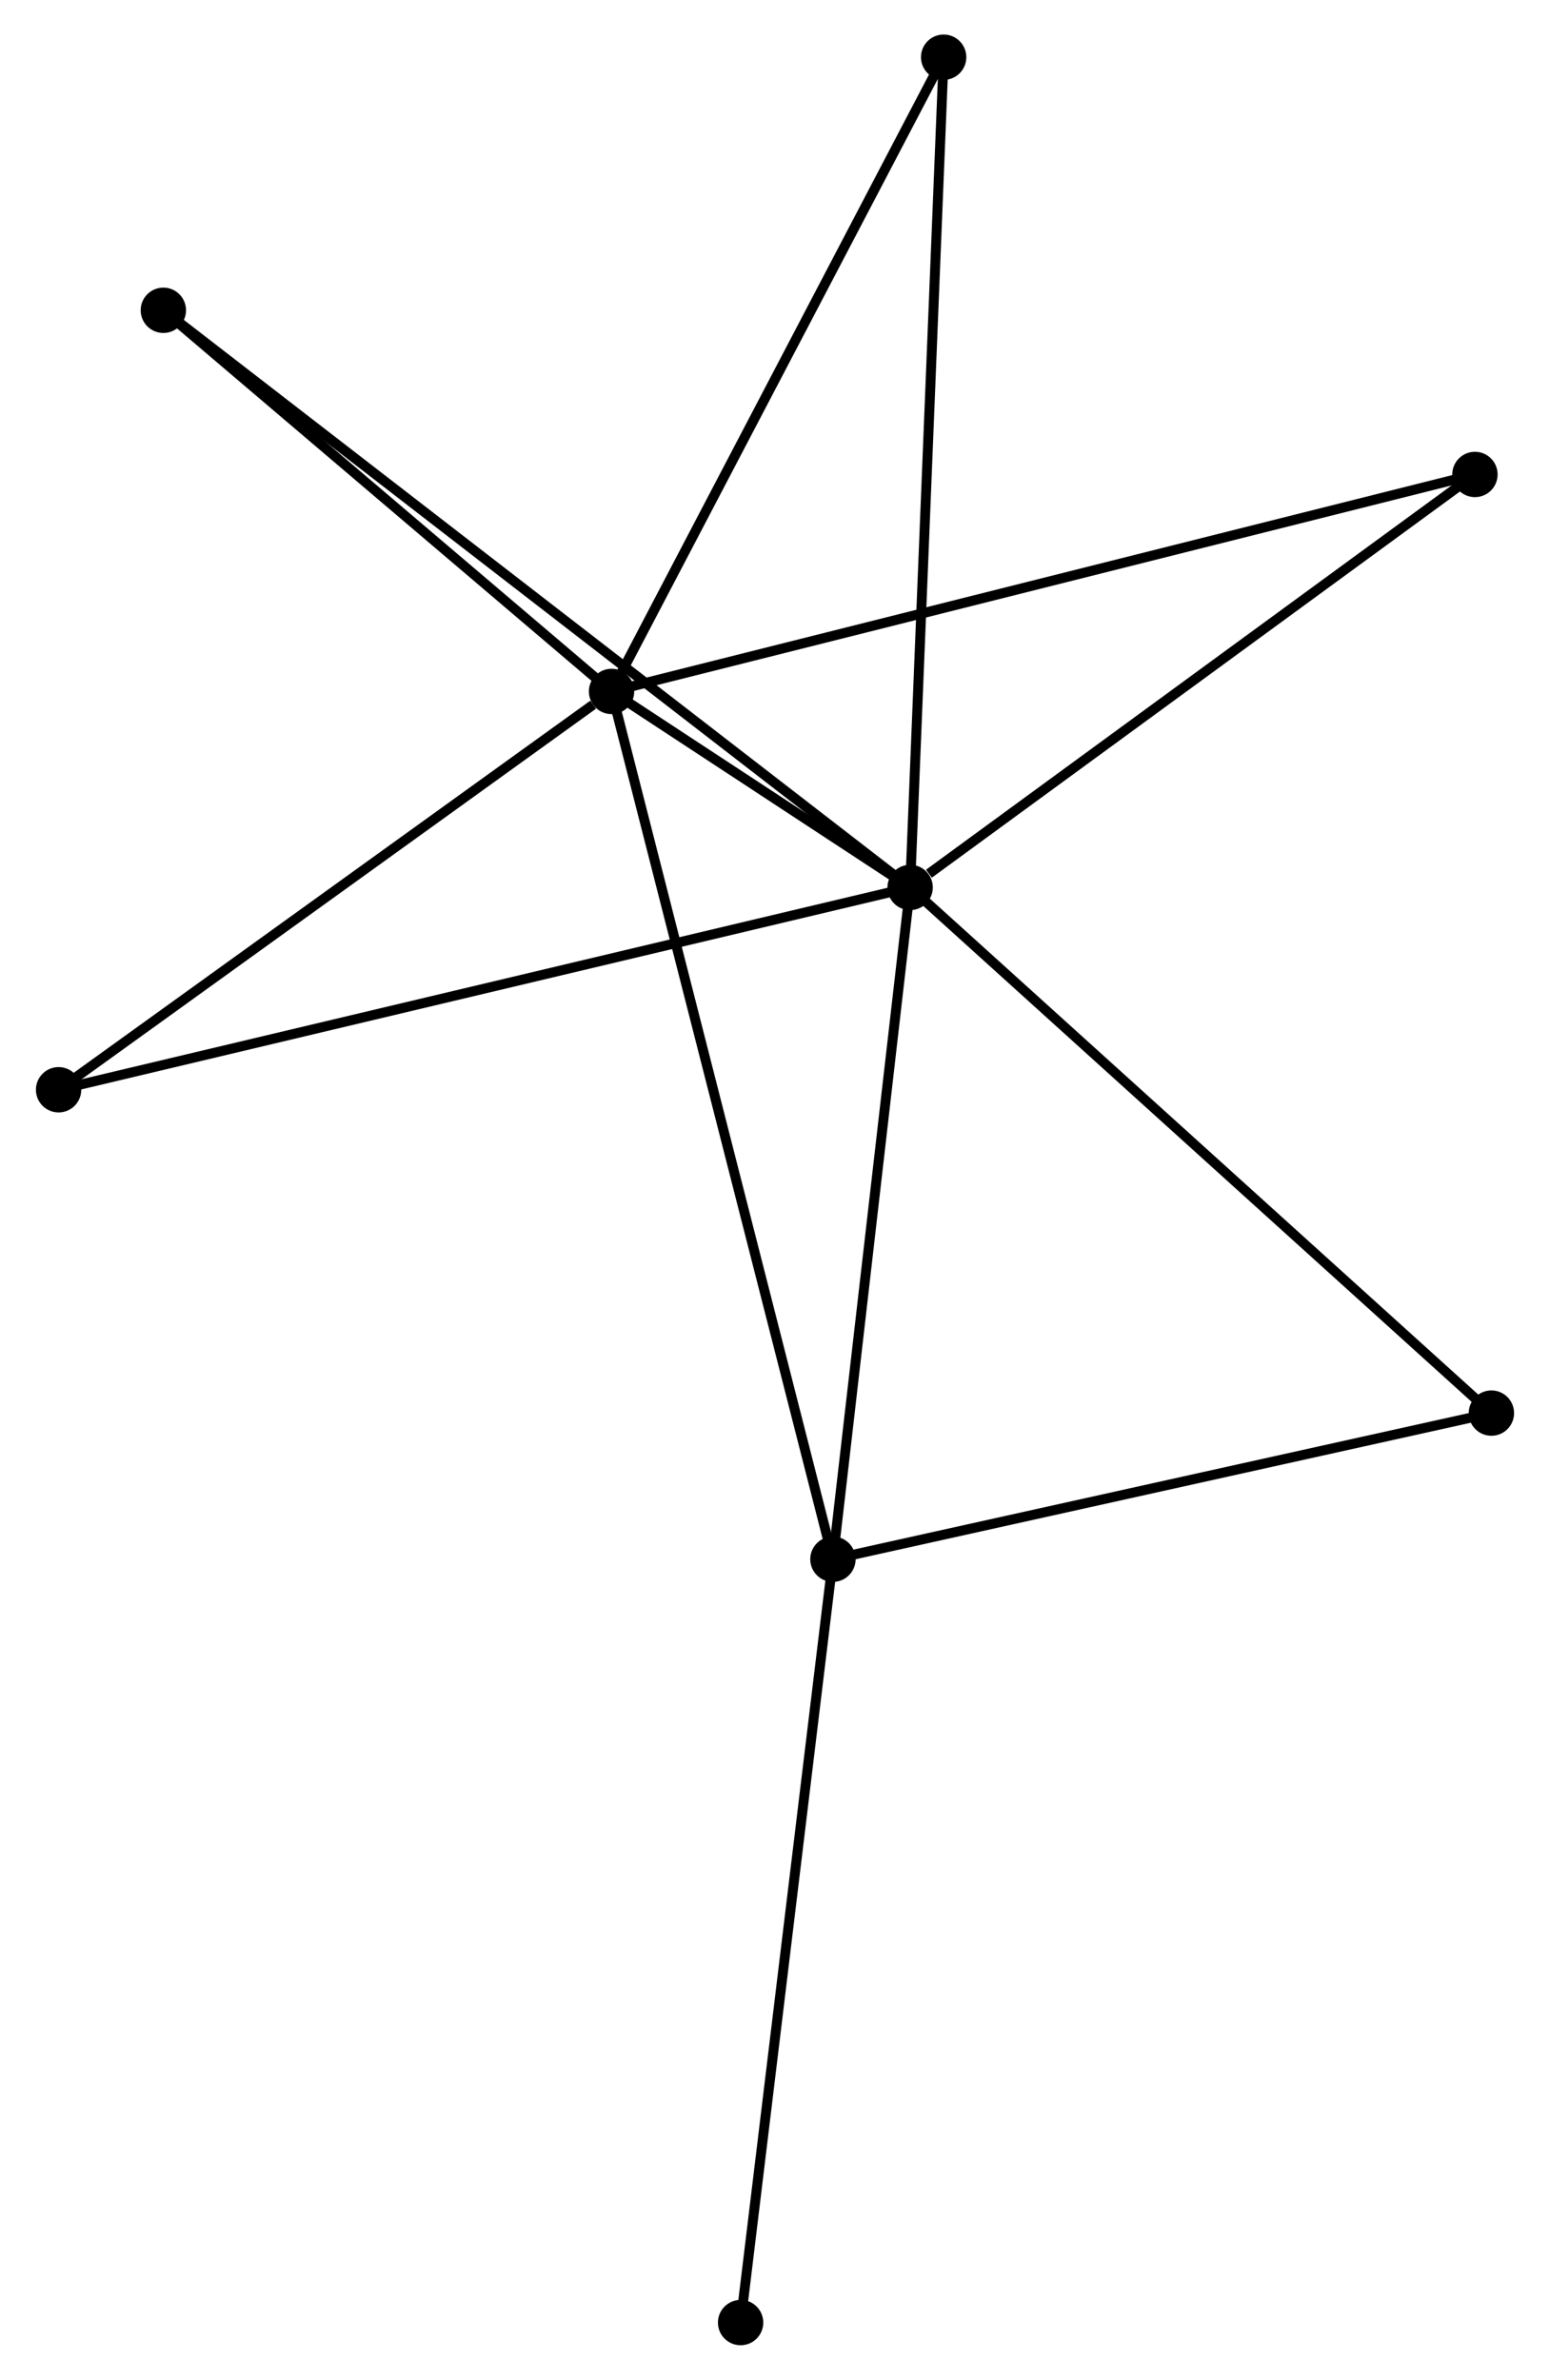 <?xml version="1.0" encoding="UTF-8" standalone="no"?>
<!DOCTYPE svg PUBLIC "-//W3C//DTD SVG 1.1//EN"
 "http://www.w3.org/Graphics/SVG/1.1/DTD/svg11.dtd">
<!-- Generated by graphviz version 2.36.0 (20140111.2315)
 -->
<!-- Title: %3 Pages: 1 -->
<svg width="157pt" height="241pt"
 viewBox="0.00 0.00 156.93 241.33" xmlns="http://www.w3.org/2000/svg" xmlns:xlink="http://www.w3.org/1999/xlink">
<g id="graph0" class="graph" transform="scale(1 1) rotate(0) translate(4 237.333)">
<title>%3</title>
<!-- 0 -->
<g id="node1" class="node"><title>0</title>
<ellipse fill="black" stroke="black" cx="88.171" cy="-147.337" rx="1.8" ry="1.8"/>
</g>
<!-- 1 -->
<g id="node2" class="node"><title>1</title>
<ellipse fill="black" stroke="black" cx="57.886" cy="-167.214" rx="1.8" ry="1.8"/>
</g>
<!-- 0&#45;&#45;1 -->
<g id="edge1" class="edge"><title>0&#45;&#45;1</title>
<path fill="none" stroke="black" d="M86.543,-148.405C81.334,-151.824 65.1,-162.479 59.673,-166.041"/>
</g>
<!-- 2 -->
<g id="node3" class="node"><title>2</title>
<ellipse fill="black" stroke="black" cx="80.34" cy="-79.211" rx="1.8" ry="1.8"/>
</g>
<!-- 0&#45;&#45;2 -->
<g id="edge2" class="edge"><title>0&#45;&#45;2</title>
<path fill="none" stroke="black" d="M87.945,-145.371C86.802,-135.423 81.663,-90.716 80.552,-81.055"/>
</g>
<!-- 3 -->
<g id="node4" class="node"><title>3</title>
<ellipse fill="black" stroke="black" cx="12.426" cy="-205.867" rx="1.8" ry="1.8"/>
</g>
<!-- 0&#45;&#45;3 -->
<g id="edge3" class="edge"><title>0&#45;&#45;3</title>
<path fill="none" stroke="black" d="M86.589,-148.559C76.732,-156.176 23.832,-197.054 14,-204.651"/>
</g>
<!-- 4 -->
<g id="node5" class="node"><title>4</title>
<ellipse fill="black" stroke="black" cx="145.459" cy="-189.218" rx="1.8" ry="1.8"/>
</g>
<!-- 0&#45;&#45;4 -->
<g id="edge4" class="edge"><title>0&#45;&#45;4</title>
<path fill="none" stroke="black" d="M90.078,-148.73C98.93,-155.202 135.943,-182.262 143.934,-188.103"/>
</g>
<!-- 5 -->
<g id="node6" class="node"><title>5</title>
<ellipse fill="black" stroke="black" cx="91.571" cy="-231.533" rx="1.8" ry="1.8"/>
</g>
<!-- 0&#45;&#45;5 -->
<g id="edge5" class="edge"><title>0&#45;&#45;5</title>
<path fill="none" stroke="black" d="M88.255,-149.418C88.726,-161.067 91.027,-218.067 91.49,-229.525"/>
</g>
<!-- 6 -->
<g id="node7" class="node"><title>6</title>
<ellipse fill="black" stroke="black" cx="1.8" cy="-126.82" rx="1.8" ry="1.8"/>
</g>
<!-- 0&#45;&#45;6 -->
<g id="edge6" class="edge"><title>0&#45;&#45;6</title>
<path fill="none" stroke="black" d="M86.367,-146.908C75.127,-144.238 14.806,-129.909 3.594,-127.246"/>
</g>
<!-- 7 -->
<g id="node8" class="node"><title>7</title>
<ellipse fill="black" stroke="black" cx="147.129" cy="-94.03" rx="1.8" ry="1.8"/>
</g>
<!-- 0&#45;&#45;7 -->
<g id="edge7" class="edge"><title>0&#45;&#45;7</title>
<path fill="none" stroke="black" d="M89.629,-146.019C97.715,-138.708 137.007,-103.182 145.506,-95.498"/>
</g>
<!-- 1&#45;&#45;2 -->
<g id="edge8" class="edge"><title>1&#45;&#45;2</title>
<path fill="none" stroke="black" d="M58.355,-165.376C61.278,-153.923 76.959,-92.462 79.874,-81.039"/>
</g>
<!-- 1&#45;&#45;3 -->
<g id="edge9" class="edge"><title>1&#45;&#45;3</title>
<path fill="none" stroke="black" d="M56.374,-168.5C49.472,-174.368 21.001,-198.576 13.991,-204.536"/>
</g>
<!-- 1&#45;&#45;4 -->
<g id="edge10" class="edge"><title>1&#45;&#45;4</title>
<path fill="none" stroke="black" d="M59.716,-167.673C71.112,-170.537 132.273,-185.905 143.64,-188.761"/>
</g>
<!-- 1&#45;&#45;5 -->
<g id="edge11" class="edge"><title>1&#45;&#45;5</title>
<path fill="none" stroke="black" d="M58.858,-169.069C63.777,-178.462 85.883,-220.671 90.659,-229.792"/>
</g>
<!-- 1&#45;&#45;6 -->
<g id="edge12" class="edge"><title>1&#45;&#45;6</title>
<path fill="none" stroke="black" d="M56.02,-165.87C47.353,-159.627 11.116,-133.529 3.293,-127.895"/>
</g>
<!-- 2&#45;&#45;7 -->
<g id="edge13" class="edge"><title>2&#45;&#45;7</title>
<path fill="none" stroke="black" d="M82.267,-79.639C92.02,-81.803 135.85,-91.528 145.321,-93.629"/>
</g>
<!-- 8 -->
<g id="node9" class="node"><title>8</title>
<ellipse fill="black" stroke="black" cx="70.976" cy="-1.8" rx="1.8" ry="1.8"/>
</g>
<!-- 2&#45;&#45;8 -->
<g id="edge14" class="edge"><title>2&#45;&#45;8</title>
<path fill="none" stroke="black" d="M80.109,-77.298C78.813,-66.588 72.474,-14.181 71.199,-3.647"/>
</g>
</g>
</svg>
